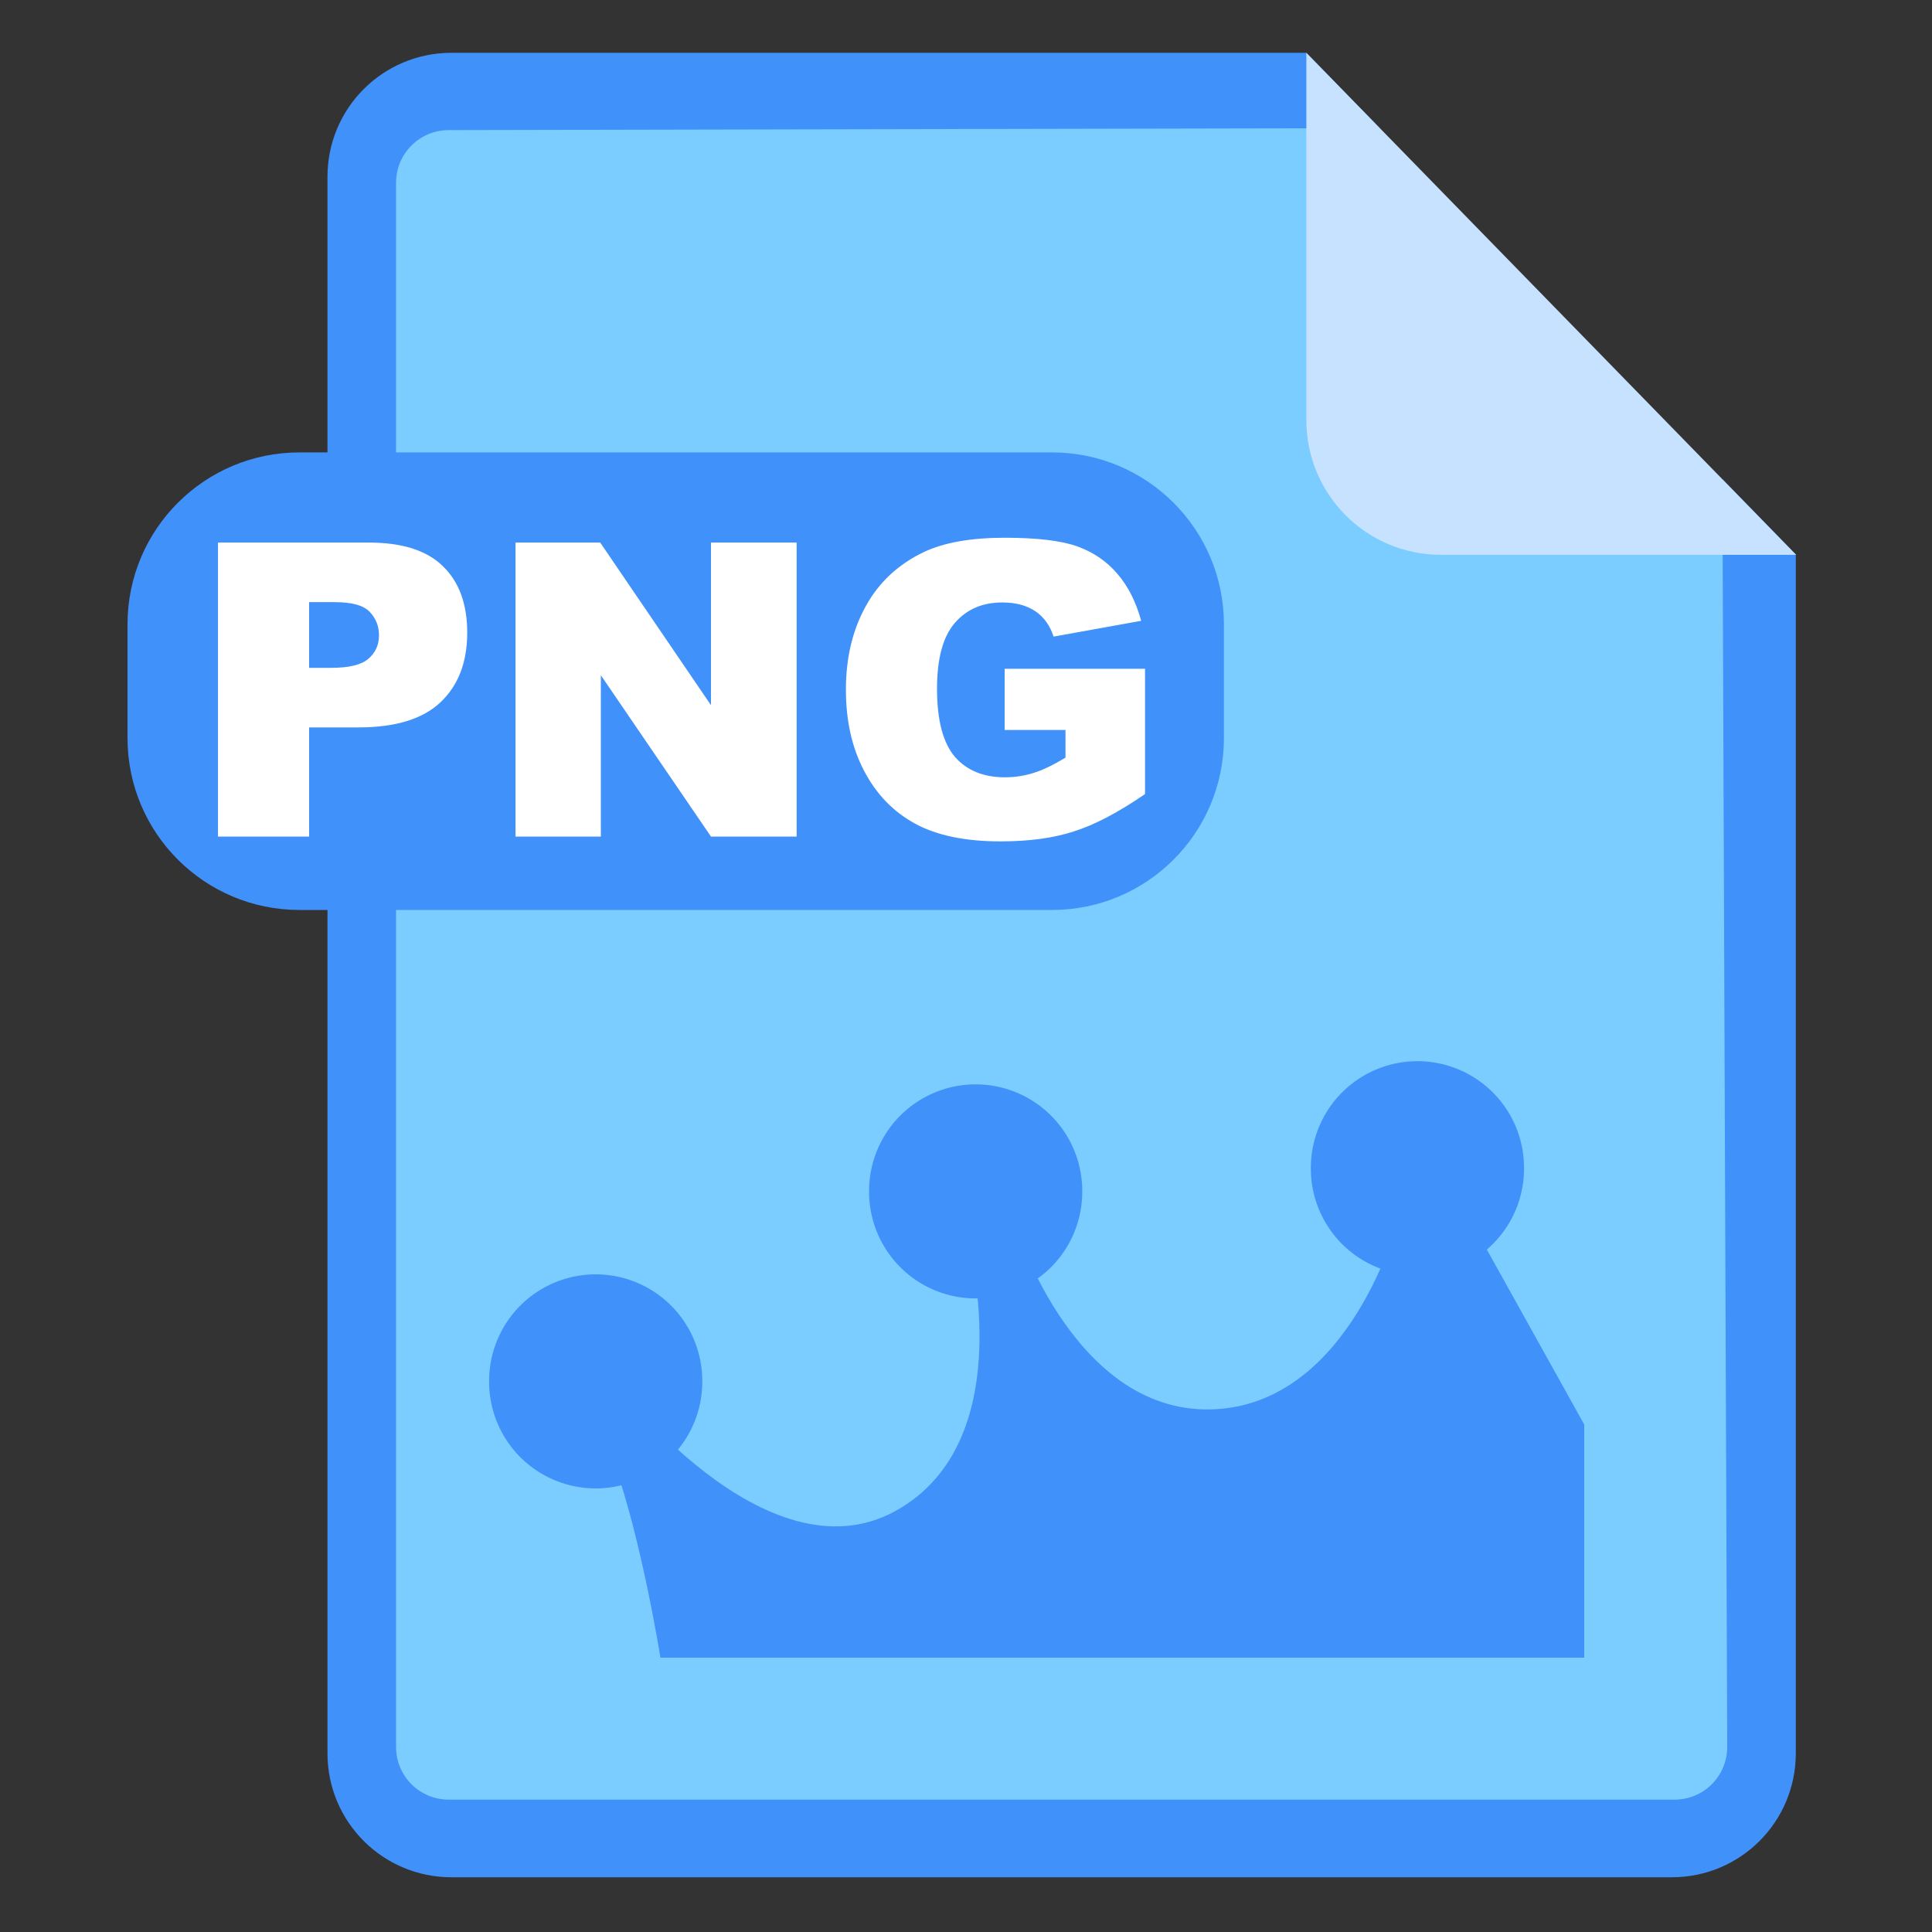 <?xml version="1.0" standalone="no"?><!DOCTYPE svg PUBLIC "-//W3C//DTD SVG 1.1//EN" "http://www.w3.org/Graphics/SVG/1.1/DTD/svg11.dtd"><svg t="1662022692411" class="icon" viewBox="0 0 1024 1024" version="1.1" xmlns="http://www.w3.org/2000/svg" p-id="24443" xmlns:xlink="http://www.w3.org/1999/xlink" width="32" height="32"><rect x="0" y="0" width="1024" height="1024" fill="#333333" stroke="none"/><path d="M923.136 969.557H193.024v-909.653h521.387l208.725 207.701z" fill="#7CCDFF" p-id="24444"></path><path d="M912.896 253.952l2.56 671.915c0 15.531-12.459 27.989-27.989 27.989H237.909c-15.531 0-27.989-12.459-27.989-27.989V96.939c0-15.531 12.459-27.989 27.989-27.989l493.397-1.024-38.912-39.936H239.275c-36.352 0-65.707 29.355-65.707 65.707v835.584c0 36.352 29.355 65.707 65.707 65.707h646.827c36.352 0 65.707-29.355 65.707-65.707V293.888l-38.912-39.936z" fill="#4191FB" p-id="24445"></path><path d="M692.395 222.72c0 39.424 31.915 71.339 71.339 71.339h188.245L692.395 27.989v194.731z" fill="#C7E2FF" p-id="24446"></path><path d="M557.568 482.304H158.72c-50.347 0-91.136-40.789-91.136-91.136v-60.245c0-50.347 40.789-91.136 91.136-91.136h398.848c50.347 0 91.136 40.789 91.136 91.136v60.245c0 50.347-40.789 91.136-91.136 91.136z" fill="#4191FB" p-id="24447"></path><path d="M115.541 287.573h80.043c17.408 0 30.549 4.096 39.083 12.459 8.704 8.363 12.971 20.139 12.971 35.328 0 15.701-4.779 27.989-14.165 36.864-9.387 8.875-23.893 13.312-43.349 13.312H163.84v57.856H115.541v-155.819zM163.84 353.963h11.776c9.216 0 15.872-1.536 19.627-4.779 3.755-3.243 5.632-7.339 5.632-12.459 0-4.949-1.707-9.045-4.949-12.459s-9.387-5.12-18.432-5.12h-13.653v34.816zM273.237 287.573h44.885l58.709 86.187v-86.187h45.397v155.819h-45.397l-58.368-85.504v85.504h-45.227v-155.819zM532.48 386.901v-32.427h74.411v66.389c-14.165 9.728-26.795 16.384-37.717 19.797-10.923 3.584-23.893 5.291-38.912 5.291-18.432 0-33.621-3.072-45.227-9.387-11.605-6.315-20.651-15.701-27.136-28.16s-9.557-26.795-9.557-42.837c0-17.067 3.584-31.744 10.581-44.373s17.237-22.187 30.891-28.672c10.581-4.949 24.747-7.509 42.667-7.509 17.237 0 30.037 1.536 38.571 4.608s15.701 8.021 21.163 14.507c5.632 6.485 9.899 14.848 12.629 24.917l-46.421 8.363c-1.877-5.803-5.12-10.411-9.728-13.483-4.608-3.072-10.411-4.608-17.408-4.608-10.581 0-18.944 3.584-25.259 10.923s-9.387 18.944-9.387 34.816c0 16.896 3.243 28.843 9.557 36.181 6.315 7.168 15.189 10.752 26.453 10.752 5.461 0 10.581-0.853 15.36-2.389 4.949-1.536 10.411-4.267 16.725-8.021v-14.677H532.48z" fill="#FFFFFF" p-id="24448"></path><path d="M315.733 732.16m-56.491 0a56.491 56.491 0 1 0 112.981 0 56.491 56.491 0 1 0-112.981 0Z" fill="#4191FB" p-id="24449"></path><path d="M517.12 631.467m-56.491 0a56.491 56.491 0 1 0 112.981 0 56.491 56.491 0 1 0-112.981 0Z" fill="#4191FB" p-id="24450"></path><path d="M751.275 619.179m-56.491 0a56.491 56.491 0 1 0 112.981 0 56.491 56.491 0 1 0-112.981 0Z" fill="#4191FB" p-id="24451"></path><path d="M350.037 878.592s-9.899-62.293-24.576-103.083c-14.677-40.96 0-43.349 0-43.349s80.213 106.496 148.992 68.779 37.717-147.285 37.717-147.285l24.576-8.192s30.208 103.083 104.789 101.547 99.84-101.547 99.84-101.547l29.525-13.995 68.779 123.563v123.563H350.037z" fill="#4191FB" p-id="24452"></path></svg>